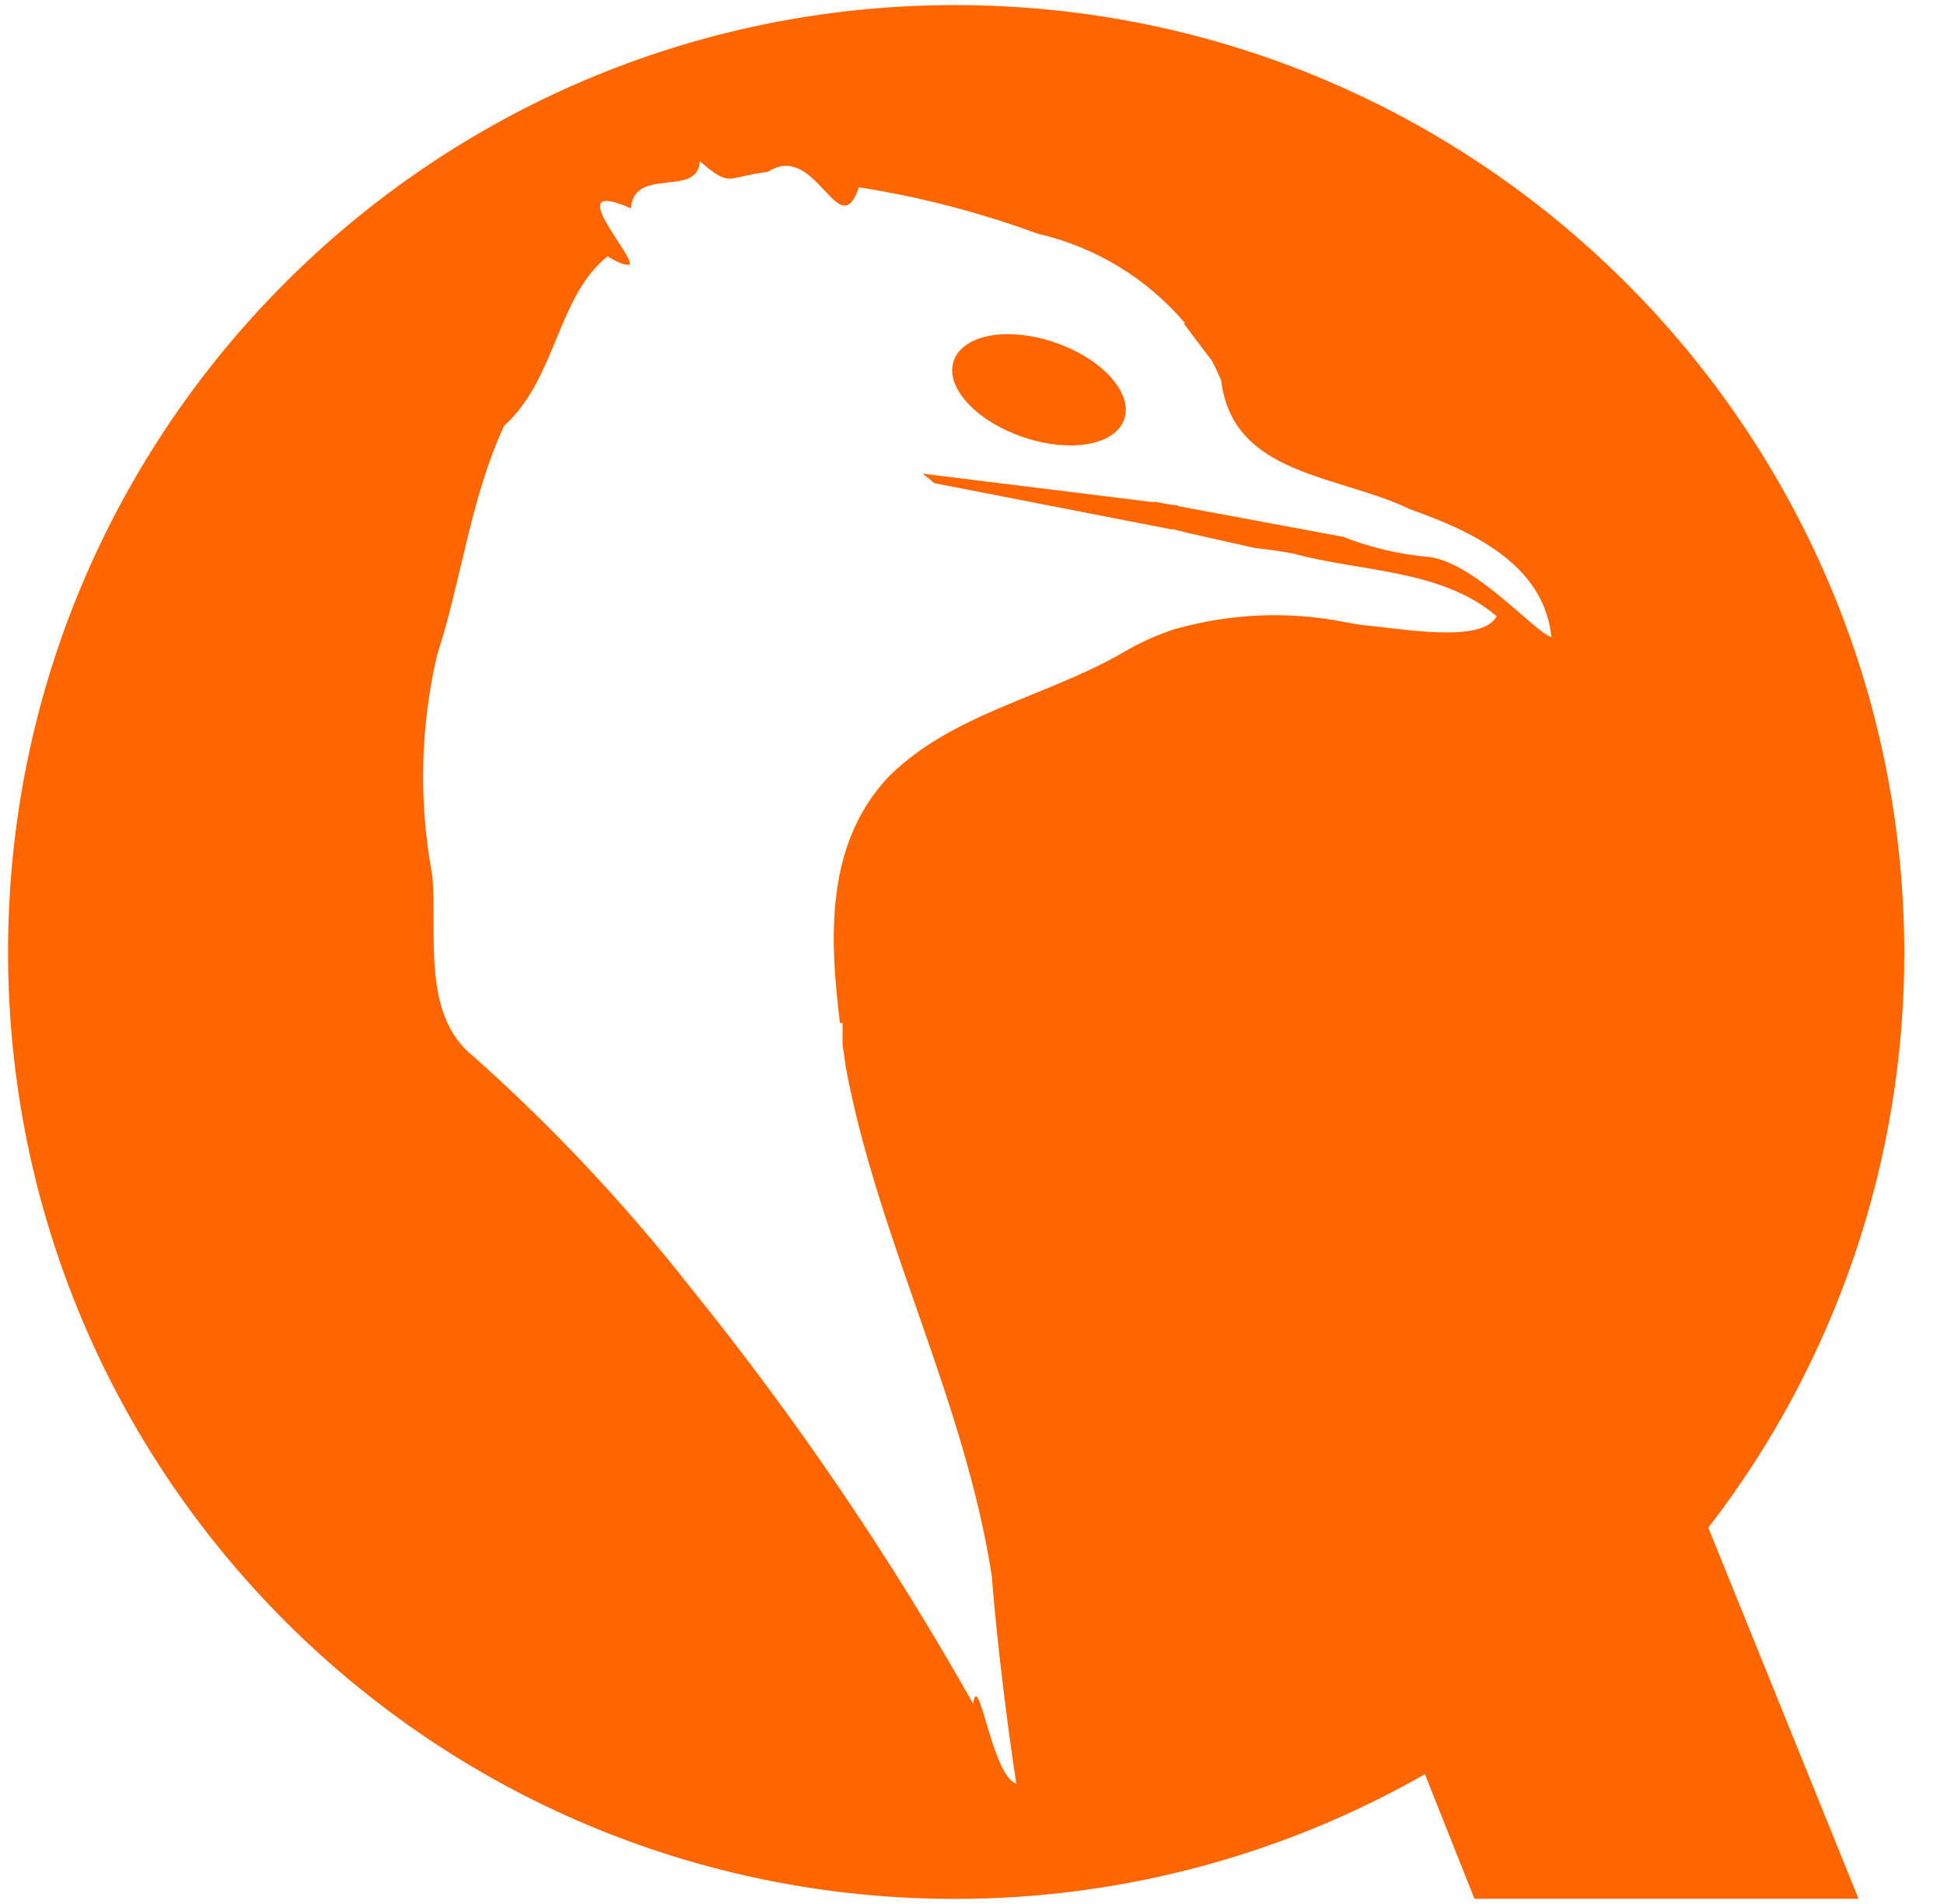 ﻿<?xml version="1.0" encoding="utf-8"?>
<svg version="1.1" xmlns:xlink="http://www.w3.org/1999/xlink" width="49px" height="48px" xmlns="http://www.w3.org/2000/svg">
  <defs>
    <pattern id="BGPattern" patternUnits="userSpaceOnUse" alignment="0 0" imageRepeat="None" />
    <mask fill="white" id="Clip7291">
      <path d="M 24.07 0.128  C 24.049 0.128  24.027 0.128  24.006 0.128  C 10.849 0.166  0.203 10.843  0.203 24  C 0.203 37.184  10.89 47.872  24.075 47.872  C 28.228 47.872  32.31 46.788  35.916 44.728  L 37.164 47.868  L 46.846 47.868  L 43.06 38.514  C 46.27 34.357  48.008 29.252  48 24  C 47.968 10.806  37.264 0.128  24.07 0.128  Z M 17.636 4.06  L 17.636 4.064  C 18.436 4.742  18.284 4.464  19.356 4.332  C 20.576 3.538  21.142 6.216  21.65 4.722  C 23.185 4.963  24.692 5.354  26.15 5.89  C 27.6 6.221  28.905 7.013  29.868 8.146  L 29.84 8.16  L 30.54 9.086  C 30.63 9.246  30.704 9.414  30.78 9.586  C 31.064 11.996  33.74 11.966  35.534 12.836  C 37.068 13.38  38.914 14.208  39.104 16.058  C 38.718 15.974  37.222 14.216  36.044 14.044  C 35.294 13.98  34.557 13.808  33.856 13.534  L 29.72 12.764  L 29.72 12.75  C 29.512 12.725  29.306 12.69  29.102 12.644  L 29.102 12.664  L 23.248 11.94  C 23.353 12.014  23.453 12.094  23.548 12.18  L 29.548 13.35  L 29.548 13.336  L 29.966 13.442  L 31.644 13.818  C 31.976 13.85  32.312 13.904  32.584 13.952  C 34.296 14.424  36.32 14.34  37.726 15.536  C 37.358 16.236  35.306 15.842  34.288 15.752  C 34.164 15.728  34.026 15.706  33.9 15.684  L 33.832 15.67  C 32.45 15.406  31.025 15.467  29.67 15.846  L 29.656 15.846  C 29.187 15.994  28.737 16.195  28.314 16.446  C 26.378 17.572  23.986 17.98  22.38 19.6  C 20.806 21.294  20.902 23.624  21.172 25.79  L 21.238 25.79  L 21.238 26.34  C 21.264 26.53  21.294 26.72  21.318 26.904  C 22.138 31.284  24.318 35.304  24.998 39.728  C 25.128 41.414  25.404 43.592  25.616 44.964  C 25.004 44.782  24.666 42.04  24.528 42.95  C 22.447 39.258  20.062 35.746  17.398 32.45  C 15.763 30.365  13.947 28.428  11.97 26.664  C 10.6 25.608  11.034 23.564  10.896 22.064  C 10.552 20.227  10.593 18.338  11.016 16.518  C 11.642 14.592  11.852 12.582  12.708 10.732  C 14.014 9.57  14.046 7.472  15.314 6.462  C 15.44 6.543  15.574 6.61  15.714 6.662  L 15.85 6.678  L 15.864 6.678  C 16.044 6.488  14.088 4.446  15.904 5.254  C 15.974 4.18  17.612 4.998  17.636 4.06  Z M 26.6 8.638  C 26.193 8.493  25.763 8.42  25.33 8.424  C 24.684 8.442  24.182 8.684  24.04 9.094  C 23.812 9.754  24.586 10.604  25.772 11.014  C 26.958 11.424  28.108 11.232  28.336 10.572  C 28.564 9.912  27.792 9.048  26.6 8.638  Z " fill-rule="evenodd" />
    </mask>
  </defs>
  <g>
    <path d="M 24.07 0.128  C 24.049 0.128  24.027 0.128  24.006 0.128  C 10.849 0.166  0.203 10.843  0.203 24  C 0.203 37.184  10.89 47.872  24.075 47.872  C 28.228 47.872  32.31 46.788  35.916 44.728  L 37.164 47.868  L 46.846 47.868  L 43.06 38.514  C 46.27 34.357  48.008 29.252  48 24  C 47.968 10.806  37.264 0.128  24.07 0.128  Z M 17.636 4.06  L 17.636 4.064  C 18.436 4.742  18.284 4.464  19.356 4.332  C 20.576 3.538  21.142 6.216  21.65 4.722  C 23.185 4.963  24.692 5.354  26.15 5.89  C 27.6 6.221  28.905 7.013  29.868 8.146  L 29.84 8.16  L 30.54 9.086  C 30.63 9.246  30.704 9.414  30.78 9.586  C 31.064 11.996  33.74 11.966  35.534 12.836  C 37.068 13.38  38.914 14.208  39.104 16.058  C 38.718 15.974  37.222 14.216  36.044 14.044  C 35.294 13.98  34.557 13.808  33.856 13.534  L 29.72 12.764  L 29.72 12.75  C 29.512 12.725  29.306 12.69  29.102 12.644  L 29.102 12.664  L 23.248 11.94  C 23.353 12.014  23.453 12.094  23.548 12.18  L 29.548 13.35  L 29.548 13.336  L 29.966 13.442  L 31.644 13.818  C 31.976 13.85  32.312 13.904  32.584 13.952  C 34.296 14.424  36.32 14.34  37.726 15.536  C 37.358 16.236  35.306 15.842  34.288 15.752  C 34.164 15.728  34.026 15.706  33.9 15.684  L 33.832 15.67  C 32.45 15.406  31.025 15.467  29.67 15.846  L 29.656 15.846  C 29.187 15.994  28.737 16.195  28.314 16.446  C 26.378 17.572  23.986 17.98  22.38 19.6  C 20.806 21.294  20.902 23.624  21.172 25.79  L 21.238 25.79  L 21.238 26.34  C 21.264 26.53  21.294 26.72  21.318 26.904  C 22.138 31.284  24.318 35.304  24.998 39.728  C 25.128 41.414  25.404 43.592  25.616 44.964  C 25.004 44.782  24.666 42.04  24.528 42.95  C 22.447 39.258  20.062 35.746  17.398 32.45  C 15.763 30.365  13.947 28.428  11.97 26.664  C 10.6 25.608  11.034 23.564  10.896 22.064  C 10.552 20.227  10.593 18.338  11.016 16.518  C 11.642 14.592  11.852 12.582  12.708 10.732  C 14.014 9.57  14.046 7.472  15.314 6.462  C 15.44 6.543  15.574 6.61  15.714 6.662  L 15.85 6.678  L 15.864 6.678  C 16.044 6.488  14.088 4.446  15.904 5.254  C 15.974 4.18  17.612 4.998  17.636 4.06  Z M 26.6 8.638  C 26.193 8.493  25.763 8.42  25.33 8.424  C 24.684 8.442  24.182 8.684  24.04 9.094  C 23.812 9.754  24.586 10.604  25.772 11.014  C 26.958 11.424  28.108 11.232  28.336 10.572  C 28.564 9.912  27.792 9.048  26.6 8.638  Z " fill-rule="nonzero" fill="rgba(255, 102, 0, 1)" stroke="none" class="fill" />
    <path d="M 24.07 0.128  C 24.049 0.128  24.027 0.128  24.006 0.128  C 10.849 0.166  0.203 10.843  0.203 24  C 0.203 37.184  10.89 47.872  24.075 47.872  C 28.228 47.872  32.31 46.788  35.916 44.728  L 37.164 47.868  L 46.846 47.868  L 43.06 38.514  C 46.27 34.357  48.008 29.252  48 24  C 47.968 10.806  37.264 0.128  24.07 0.128  Z " stroke-width="0" stroke-dasharray="0" stroke="rgba(255, 255, 255, 0)" fill="none" class="stroke" mask="url(#Clip7291)" />
    <path d="M 17.636 4.06  L 17.636 4.064  C 18.436 4.742  18.284 4.464  19.356 4.332  C 20.576 3.538  21.142 6.216  21.65 4.722  C 23.185 4.963  24.692 5.354  26.15 5.89  C 27.6 6.221  28.905 7.013  29.868 8.146  L 29.84 8.16  L 30.54 9.086  C 30.63 9.246  30.704 9.414  30.78 9.586  C 31.064 11.996  33.74 11.966  35.534 12.836  C 37.068 13.38  38.914 14.208  39.104 16.058  C 38.718 15.974  37.222 14.216  36.044 14.044  C 35.294 13.98  34.557 13.808  33.856 13.534  L 29.72 12.764  L 29.72 12.75  C 29.512 12.725  29.306 12.69  29.102 12.644  L 29.102 12.664  L 23.248 11.94  C 23.353 12.014  23.453 12.094  23.548 12.18  L 29.548 13.35  L 29.548 13.336  L 29.966 13.442  L 31.644 13.818  C 31.976 13.85  32.312 13.904  32.584 13.952  C 34.296 14.424  36.32 14.34  37.726 15.536  C 37.358 16.236  35.306 15.842  34.288 15.752  C 34.164 15.728  34.026 15.706  33.9 15.684  L 33.832 15.67  C 32.45 15.406  31.025 15.467  29.67 15.846  L 29.656 15.846  C 29.187 15.994  28.737 16.195  28.314 16.446  C 26.378 17.572  23.986 17.98  22.38 19.6  C 20.806 21.294  20.902 23.624  21.172 25.79  L 21.238 25.79  L 21.238 26.34  C 21.264 26.53  21.294 26.72  21.318 26.904  C 22.138 31.284  24.318 35.304  24.998 39.728  C 25.128 41.414  25.404 43.592  25.616 44.964  C 25.004 44.782  24.666 42.04  24.528 42.95  C 22.447 39.258  20.062 35.746  17.398 32.45  C 15.763 30.365  13.947 28.428  11.97 26.664  C 10.6 25.608  11.034 23.564  10.896 22.064  C 10.552 20.227  10.593 18.338  11.016 16.518  C 11.642 14.592  11.852 12.582  12.708 10.732  C 14.014 9.57  14.046 7.472  15.314 6.462  C 15.44 6.543  15.574 6.61  15.714 6.662  L 15.85 6.678  L 15.864 6.678  C 16.044 6.488  14.088 4.446  15.904 5.254  C 15.974 4.18  17.612 4.998  17.636 4.06  Z " stroke-width="0" stroke-dasharray="0" stroke="rgba(255, 255, 255, 0)" fill="none" class="stroke" mask="url(#Clip7291)" />
    <path d="M 26.6 8.638  C 26.193 8.493  25.763 8.42  25.33 8.424  C 24.684 8.442  24.182 8.684  24.04 9.094  C 23.812 9.754  24.586 10.604  25.772 11.014  C 26.958 11.424  28.108 11.232  28.336 10.572  C 28.564 9.912  27.792 9.048  26.6 8.638  Z " stroke-width="0" stroke-dasharray="0" stroke="rgba(255, 255, 255, 0)" fill="none" class="stroke" mask="url(#Clip7291)" />
  </g>
</svg>